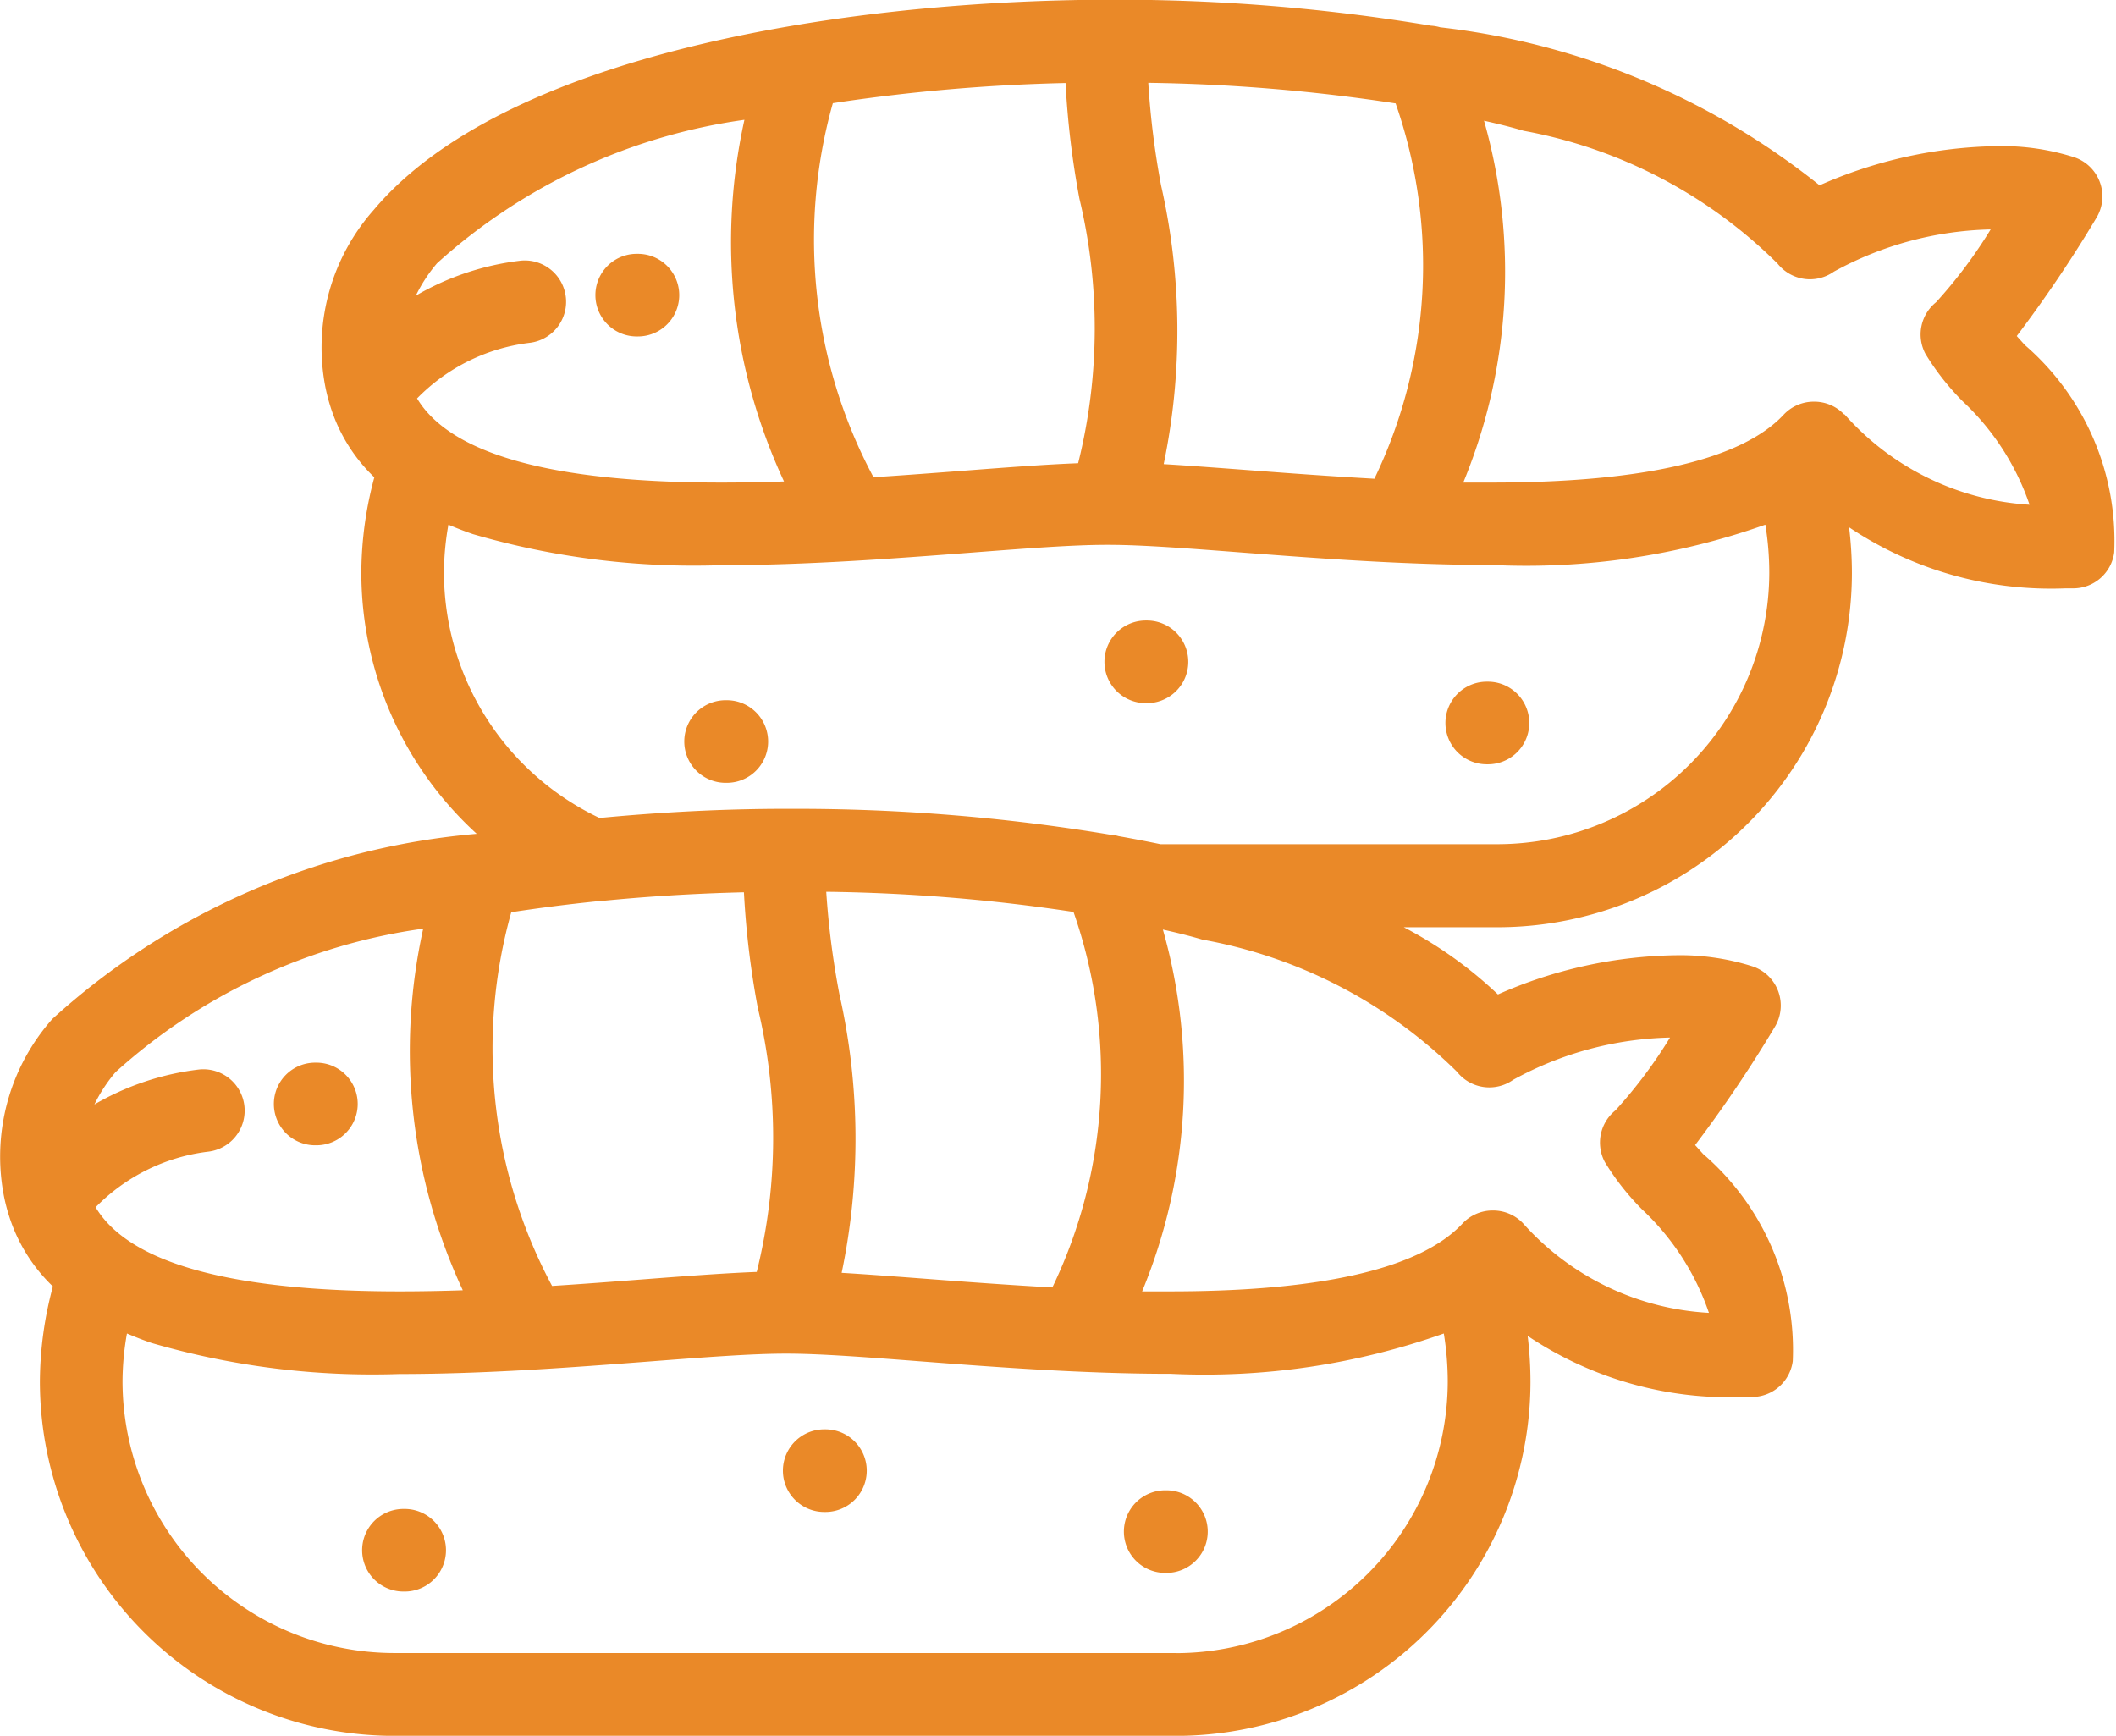 <svg xmlns="http://www.w3.org/2000/svg" width="21" height="17.226" viewBox="0 0 21 17.226">
  <g id="sushi" transform="translate(0 -46.003)">
    <g id="Group_1314" data-name="Group 1314" transform="translate(2.718 56.549)">
      <g id="Group_1313" data-name="Group 1313" transform="translate(0 0)">
        <path id="Path_1172" data-name="Path 1172" d="M66.687,303.132h-.012a.41.41,0,1,0,0,.82h.012a.41.41,0,1,0,0-.82Z" transform="translate(-66.265 -303.132)" fill="#ea8928"/>
      </g>
    </g>
    <g id="Group_1316" data-name="Group 1316" transform="translate(3.597 60.978)">
      <g id="Group_1315" data-name="Group 1315" transform="translate(0 0)">
        <path id="Path_1173" data-name="Path 1173" d="M88.1,411.115h-.012a.41.41,0,0,0,0,.82H88.1a.41.41,0,0,0,0-.82Z" transform="translate(-87.681 -411.115)" fill="#ea8928"/>
      </g>
    </g>
    <g id="Group_1318" data-name="Group 1318" transform="translate(11.154 60.793)">
      <g id="Group_1317" data-name="Group 1317">
        <path id="Path_1174" data-name="Path 1174" d="M272.353,406.615h-.012a.41.41,0,0,0,0,.82h.012a.41.41,0,0,0,0-.82Z" transform="translate(-271.931 -406.615)" fill="#ea8928"/>
      </g>
    </g>
    <g id="Group_1320" data-name="Group 1320" transform="translate(7.77 60.188)">
      <g id="Group_1319" data-name="Group 1319" transform="translate(0 0)">
        <path id="Path_1175" data-name="Path 1175" d="M189.853,391.866h-.012a.41.41,0,1,0,0,.82h.012a.41.41,0,0,0,0-.82Z" transform="translate(-189.431 -391.866)" fill="#ea8928"/>
      </g>
    </g>
    <g id="Group_1322" data-name="Group 1322" transform="translate(0 46.003)">
      <g id="Group_1321" data-name="Group 1321" transform="translate(0 0)">
        <path id="Path_1176" data-name="Path 1176" d="M20.095,49.427l-.08-.089a12.876,12.876,0,0,0,.791-1.174.41.41,0,0,0-.219-.6,2.374,2.374,0,0,0-.76-.111,4.515,4.515,0,0,0-1.769.389,7.358,7.358,0,0,0-3.765-1.568.409.409,0,0,0-.092-.016A18.956,18.956,0,0,0,11.064,46h-.08c-2.693.011-5.994.563-7.274,2.085a2.059,2.059,0,0,0-.488,1.72,1.8,1.8,0,0,0,.058.235h0a1.661,1.661,0,0,0,.435.7,3.672,3.672,0,0,0-.129.945,3.509,3.509,0,0,0,1.145,2.593A7.161,7.161,0,0,0,.52,56.115a2.059,2.059,0,0,0-.488,1.72,1.8,1.8,0,0,0,.058.235h0a1.661,1.661,0,0,0,.435.7,3.674,3.674,0,0,0-.129.945,3.519,3.519,0,0,0,3.515,3.515h7.763a3.519,3.519,0,0,0,3.515-3.515,3.778,3.778,0,0,0-.028-.454,3.6,3.6,0,0,0,2.151.606h.08a.41.41,0,0,0,.4-.356,2.567,2.567,0,0,0-.889-2.055l-.08-.089a12.884,12.884,0,0,0,.791-1.173.41.41,0,0,0-.219-.6,2.374,2.374,0,0,0-.76-.111,4.514,4.514,0,0,0-1.769.389,4.117,4.117,0,0,0-.934-.667h.932a3.519,3.519,0,0,0,3.515-3.515,3.778,3.778,0,0,0-.028-.454,3.6,3.6,0,0,0,2.151.606h.08a.41.41,0,0,0,.4-.356A2.567,2.567,0,0,0,20.095,49.427Zm-6.245-2.4a4.878,4.878,0,0,1-.21,3.727c-.431-.024-.851-.055-1.244-.085-.308-.023-.593-.045-.847-.06a6.513,6.513,0,0,0-.026-2.766,8.269,8.269,0,0,1-.127-1.018A17.8,17.8,0,0,1,13.849,47.029Zm-5.584,0a18.1,18.1,0,0,1,2.309-.2,8.648,8.648,0,0,0,.138,1.149A5.522,5.522,0,0,1,10.7,50.6c-.319.012-.7.041-1.131.074-.287.022-.588.045-.9.065A5,5,0,0,1,8.265,47.029ZM4.139,49.957a1.877,1.877,0,0,1,1.111-.551.41.41,0,1,0-.084-.816,2.692,2.692,0,0,0-1.039.347,1.524,1.524,0,0,1,.21-.321,5.725,5.725,0,0,1,3.051-1.424,5.622,5.622,0,0,0,.393,3.589c-.209.007-.419.011-.627.011C5.482,50.792,4.471,50.511,4.139,49.957ZM.949,57.984a1.877,1.877,0,0,1,1.111-.551.41.41,0,1,0-.084-.816,2.691,2.691,0,0,0-1.039.347,1.521,1.521,0,0,1,.21-.321A5.725,5.725,0,0,1,4.2,55.219a5.622,5.622,0,0,0,.393,3.589c-.209.007-.419.011-.627.011C2.291,58.819,1.281,58.539.949,57.984Zm10.725,4.424H3.911a2.7,2.7,0,0,1-2.695-2.695,2.76,2.76,0,0,1,.044-.476c.078.033.159.065.244.094a7.839,7.839,0,0,0,2.46.308c.856,0,1.718-.066,2.478-.124.546-.042,1.018-.078,1.35-.078h.017c.332,0,.8.036,1.333.077.76.058,1.621.123,2.477.123a7.1,7.1,0,0,0,2.71-.4,2.987,2.987,0,0,1,.039.476A2.7,2.7,0,0,1,11.674,62.409Zm-6.6-7.352q.416-.064.856-.109h.013c.464-.047.945-.077,1.44-.089a8.649,8.649,0,0,0,.138,1.149,5.522,5.522,0,0,1-.011,2.619c-.319.012-.7.041-1.131.074-.287.022-.588.045-.9.065A5,5,0,0,1,5.074,55.056Zm3.257.816A8.269,8.269,0,0,1,8.2,54.853a17.8,17.8,0,0,1,2.454.2,4.879,4.879,0,0,1-.21,3.727c-.431-.024-.851-.055-1.244-.085-.308-.023-.593-.045-.847-.06A6.513,6.513,0,0,0,8.331,55.872Zm6.129.768a.41.41,0,0,0,.558.079,3.38,3.38,0,0,1,1.556-.419,4.747,4.747,0,0,1-.541.722.41.41,0,0,0-.106.513,2.538,2.538,0,0,0,.369.47,2.521,2.521,0,0,1,.664,1.027,2.667,2.667,0,0,1-1.846-.89.41.41,0,0,0-.3-.126h0a.41.41,0,0,0-.3.13c-.417.446-1.393.673-2.9.673l-.279,0a5.478,5.478,0,0,0,.206-3.591c.134.03.265.062.393.1A4.8,4.8,0,0,1,14.46,56.64Zm.4-2.259H11.517q-.206-.043-.416-.08a.407.407,0,0,0-.093-.016,18.958,18.958,0,0,0-3.135-.255H7.794c-.594,0-1.218.031-1.844.091a2.7,2.7,0,0,1-1.544-2.435,2.763,2.763,0,0,1,.044-.476c.078.033.159.065.244.094a7.838,7.838,0,0,0,2.46.308c.856,0,1.718-.066,2.478-.124.546-.042,1.018-.078,1.35-.078H11c.332,0,.8.036,1.333.077.76.058,1.621.123,2.477.123a7.1,7.1,0,0,0,2.71-.4,2.988,2.988,0,0,1,.039.476A2.7,2.7,0,0,1,14.865,54.381Zm3.441-4.266a.41.41,0,0,0-.3-.126h0a.41.41,0,0,0-.3.13c-.417.446-1.393.673-2.9.673l-.279,0a5.478,5.478,0,0,0,.206-3.591c.134.03.265.062.393.1a4.8,4.8,0,0,1,2.521,1.319.41.41,0,0,0,.558.079,3.381,3.381,0,0,1,1.556-.419,4.746,4.746,0,0,1-.541.722.41.41,0,0,0-.106.513,2.535,2.535,0,0,0,.369.47,2.522,2.522,0,0,1,.664,1.027A2.667,2.667,0,0,1,18.306,50.115Z" transform="translate(0 -46.003)" fill="#ea8928"/>
      </g>
    </g>
    <g id="Group_1324" data-name="Group 1324" transform="translate(5.909 48.522)">
      <g id="Group_1323" data-name="Group 1323" transform="translate(0 0)">
        <path id="Path_1177" data-name="Path 1177" d="M144.481,107.415h-.012a.41.41,0,0,0,0,.82h.012a.41.41,0,1,0,0-.82Z" transform="translate(-144.059 -107.415)" fill="#ea8928"/>
      </g>
    </g>
    <g id="Group_1326" data-name="Group 1326" transform="translate(6.787 52.95)">
      <g id="Group_1325" data-name="Group 1325" transform="translate(0 0)">
        <path id="Path_1178" data-name="Path 1178" d="M165.9,215.4h-.012a.41.41,0,0,0,0,.82h.012a.41.41,0,0,0,0-.82Z" transform="translate(-165.474 -215.398)" fill="#ea8928"/>
      </g>
    </g>
    <g id="Group_1328" data-name="Group 1328" transform="translate(14.345 52.766)">
      <g id="Group_1327" data-name="Group 1327">
        <path id="Path_1179" data-name="Path 1179" d="M350.147,210.9h-.012a.41.41,0,0,0,0,.82h.012a.41.41,0,0,0,0-.82Z" transform="translate(-349.725 -210.898)" fill="#ea8928"/>
      </g>
    </g>
    <g id="Group_1330" data-name="Group 1330" transform="translate(10.961 52.161)">
      <g id="Group_1329" data-name="Group 1329">
        <path id="Path_1180" data-name="Path 1180" d="M267.647,196.148h-.012a.41.41,0,0,0,0,.82h.012a.41.41,0,1,0,0-.82Z" transform="translate(-267.225 -196.148)" fill="#ea8928"/>
      </g>
    </g>
  </g>
</svg>
